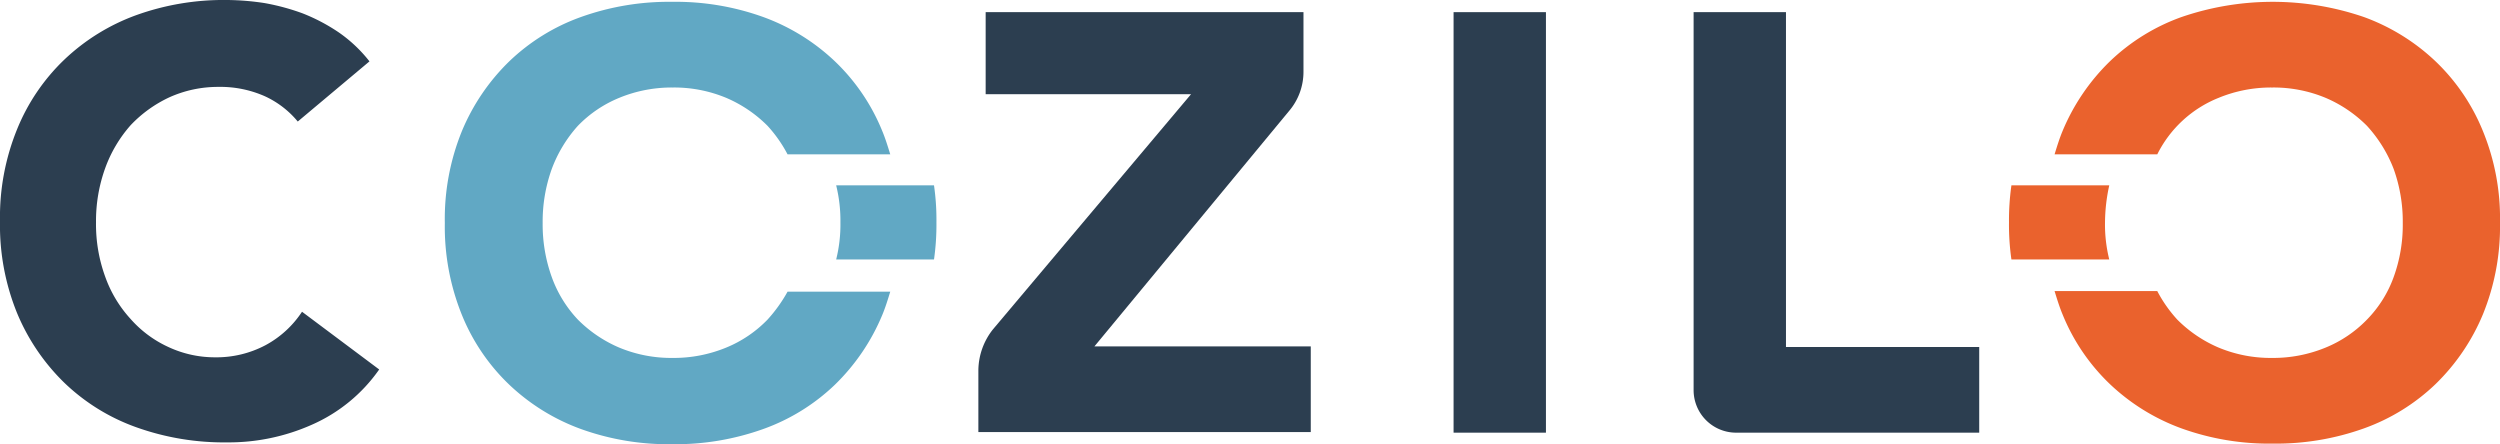 <svg xmlns="http://www.w3.org/2000/svg" viewBox="0 0 411.4 73.1"><defs><style>.cls-1{fill:#2c3e50;}.cls-2{fill:#61a8c4;}.cls-3{fill:#ea622d;}</style></defs><title>cozilo</title><g id="Layer_2" data-name="Layer 2"><g id="Layer_1-2" data-name="Layer 1"><path class="cls-1" d="M49,20a15.25,15.25,0,0,0-5.5-4.2,18.08,18.08,0,0,0-7.6-1.5,19.45,19.45,0,0,0-8,1.7,20.9,20.9,0,0,0-6.4,4.6,21.9,21.9,0,0,0-4.2,7.1,25.58,25.58,0,0,0-1.5,8.9,25.18,25.18,0,0,0,1.5,8.9,20.43,20.43,0,0,0,4.2,7,18.59,18.59,0,0,0,6.2,4.6,18.08,18.08,0,0,0,7.7,1.7,17.27,17.27,0,0,0,8.3-2,16.59,16.59,0,0,0,6-5.5l12.7,9.5a26.52,26.52,0,0,1-11.1,9.1,33.66,33.66,0,0,1-13.9,2.9,42.94,42.94,0,0,1-15-2.5A33.11,33.11,0,0,1,10.6,63,34.43,34.43,0,0,1,2.8,51.5,38.34,38.34,0,0,1,0,36.4,38.34,38.34,0,0,1,2.8,21.3,33,33,0,0,1,10.6,9.8,34,34,0,0,1,22.4,2.5,42.55,42.55,0,0,1,37.4,0a43,43,0,0,1,6.1.5,36.82,36.82,0,0,1,6.3,1.7,30.35,30.35,0,0,1,5.9,3.1,23.12,23.12,0,0,1,5.1,4.8Z"/><path class="cls-2" d="M126.3,52.6a20,20,0,0,1-6.8,4.6,22.63,22.63,0,0,1-8.8,1.7,22.27,22.27,0,0,1-8.8-1.7,21.49,21.49,0,0,1-6.8-4.6,20.06,20.06,0,0,1-4.3-7,25.58,25.58,0,0,1-1.5-8.9,25.58,25.58,0,0,1,1.5-8.9,22.13,22.13,0,0,1,4.3-7.1,20,20,0,0,1,6.8-4.6,22.63,22.63,0,0,1,8.8-1.7,22.27,22.27,0,0,1,8.8,1.7,21.49,21.49,0,0,1,6.8,4.6,22.09,22.09,0,0,1,3.3,4.7h16.9c-.4-1.3-.8-2.6-1.3-3.8a33,33,0,0,0-7.8-11.5,34,34,0,0,0-11.8-7.3,42.55,42.55,0,0,0-15-2.5,42.94,42.94,0,0,0-15,2.5,33.11,33.11,0,0,0-11.8,7.3A34.43,34.43,0,0,0,76,21.6a38.34,38.34,0,0,0-2.8,15.1A38.69,38.69,0,0,0,76,51.8a33,33,0,0,0,7.8,11.5,34,34,0,0,0,11.8,7.3,42.55,42.55,0,0,0,15,2.5,42.94,42.94,0,0,0,15-2.5,33.11,33.11,0,0,0,11.8-7.3,34.43,34.43,0,0,0,7.8-11.5c.5-1.2.9-2.5,1.3-3.8H129.6A24.27,24.27,0,0,1,126.3,52.6Z"/><path class="cls-2" d="M153.7,30.5H137.6a24.28,24.28,0,0,1,.7,6.1,23.75,23.75,0,0,1-.7,6.1h16.1a40.77,40.77,0,0,0,.4-6.1A39.91,39.91,0,0,0,153.7,30.5Z"/><path class="cls-3" d="M346.4,36.6a29.17,29.17,0,0,1,.7-6.1H331a40.77,40.77,0,0,0-.4,6.1,39.91,39.91,0,0,0,.4,6.1h16.1A23.75,23.75,0,0,1,346.4,36.6Z"/><path class="cls-3" d="M408.6,21.6a33,33,0,0,0-7.8-11.5A34,34,0,0,0,389,2.8a46.25,46.25,0,0,0-30,0,33.11,33.11,0,0,0-11.8,7.3,34.43,34.43,0,0,0-7.8,11.5c-.5,1.2-.9,2.5-1.3,3.8H355a19.29,19.29,0,0,1,10.1-9.3,22.63,22.63,0,0,1,8.8-1.7,22.27,22.27,0,0,1,8.8,1.7,21.49,21.49,0,0,1,6.8,4.6,22.37,22.37,0,0,1,4.4,7.1,25.58,25.58,0,0,1,1.5,8.9,25.18,25.18,0,0,1-1.5,8.9,19.4,19.4,0,0,1-4.4,7,20,20,0,0,1-6.8,4.6,22.63,22.63,0,0,1-8.8,1.7,22.27,22.27,0,0,1-8.8-1.7,21.49,21.49,0,0,1-6.8-4.6,22.09,22.09,0,0,1-3.3-4.7H338.1c.4,1.3.8,2.6,1.3,3.8a33,33,0,0,0,7.8,11.5A34,34,0,0,0,359,70.5,42.55,42.55,0,0,0,374,73a42.94,42.94,0,0,0,15-2.5,33.11,33.11,0,0,0,11.8-7.3,34.43,34.43,0,0,0,7.8-11.5,38.34,38.34,0,0,0,2.8-15.1A37.84,37.84,0,0,0,408.6,21.6Z"/><path class="cls-1" d="M163.4,54.2,196,15.5H162.2V2h52.3v9.7a9.94,9.94,0,0,1-2.4,6.6L180.1,57h35.6V71.1H161V60.9A11,11,0,0,1,163.4,54.2Z"/><path class="cls-1" d="M239.2,2h15.2V71.2H239.2Z"/><path class="cls-1" d="M278.7,2h15.2V57.1h31.8V71.2h-40a7,7,0,0,1-7-7Z"/></g></g></svg>
